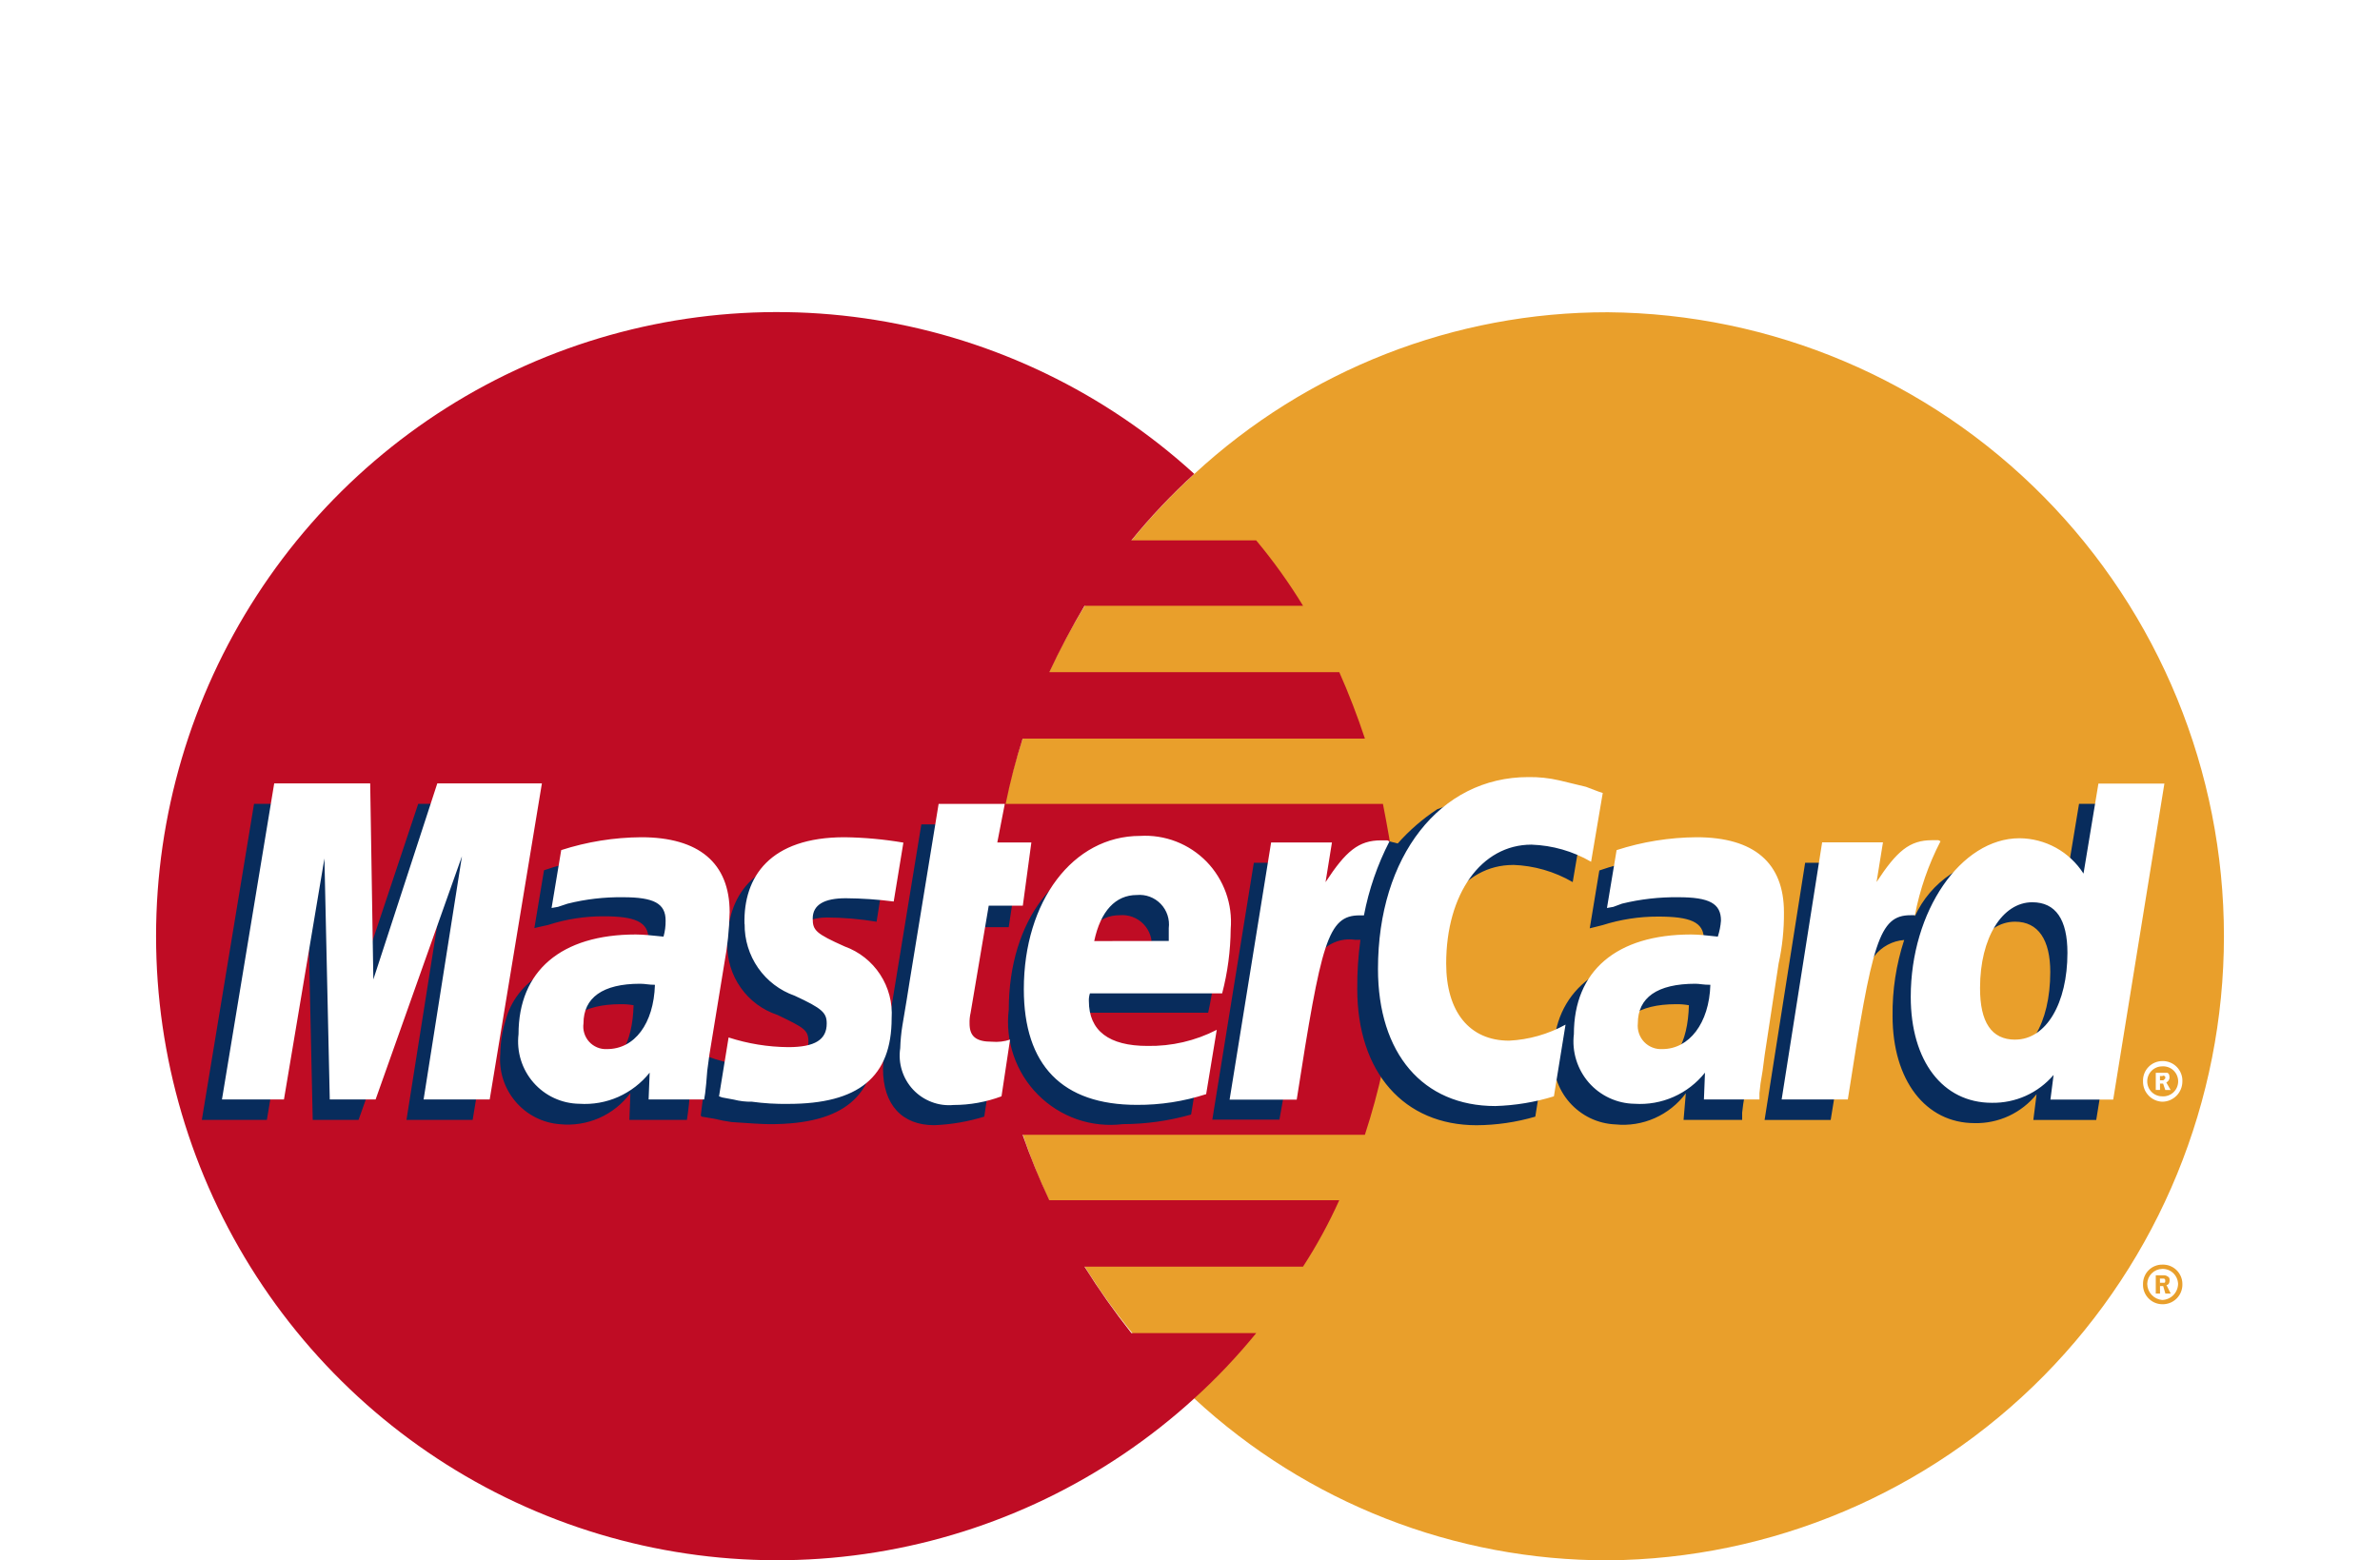 <svg width="61" height="40" viewBox="0 0 61 40" fill="none" xmlns="http://www.w3.org/2000/svg">
<g filter="url(#filter0_dd)">
<path fill-rule="evenodd" clip-rule="evenodd" d="M30.61 27.852C33.499 30.525 37.284 32.006 41.21 32C45.409 31.967 49.425 30.266 52.383 27.27C55.34 24.273 57 20.223 57 16.002C57 11.781 55.34 7.731 52.383 4.735C49.425 1.738 45.409 0.038 41.21 0.005C37.284 -0.002 33.499 1.479 30.61 4.151C28.967 5.652 27.654 7.481 26.755 9.522C25.857 11.563 25.392 13.77 25.392 16.002C25.392 18.234 25.857 20.441 26.755 22.482C27.654 24.523 28.967 26.352 30.61 27.852V27.852Z" fill="#E99F2B"/>
<path fill-rule="evenodd" clip-rule="evenodd" d="M54.926 24.913C54.926 24.848 54.938 24.784 54.963 24.724C54.987 24.664 55.023 24.609 55.069 24.564C55.114 24.518 55.169 24.481 55.228 24.457C55.288 24.432 55.352 24.419 55.416 24.42C55.483 24.417 55.549 24.427 55.612 24.45C55.674 24.474 55.731 24.509 55.78 24.555C55.828 24.601 55.867 24.657 55.894 24.718C55.921 24.78 55.935 24.846 55.935 24.913C55.938 24.982 55.926 25.051 55.901 25.115C55.876 25.18 55.837 25.238 55.789 25.287C55.74 25.336 55.682 25.374 55.618 25.4C55.554 25.425 55.485 25.437 55.416 25.435C55.35 25.434 55.284 25.42 55.223 25.393C55.162 25.366 55.107 25.327 55.061 25.278C55.015 25.23 54.98 25.172 54.956 25.109C54.933 25.047 54.923 24.98 54.926 24.913ZM55.416 25.326C55.524 25.323 55.627 25.279 55.703 25.202C55.779 25.125 55.823 25.021 55.825 24.913C55.821 24.807 55.776 24.708 55.7 24.636C55.623 24.564 55.521 24.525 55.416 24.529C55.316 24.531 55.22 24.572 55.148 24.644C55.077 24.715 55.036 24.811 55.034 24.913C55.035 25.017 55.075 25.117 55.146 25.193C55.217 25.27 55.313 25.317 55.416 25.326ZM55.362 25.161H55.253V24.693H55.443C55.482 24.689 55.521 24.698 55.553 24.72C55.607 24.747 55.607 24.776 55.607 24.831C55.607 24.886 55.58 24.942 55.526 24.942L55.636 25.161H55.499L55.443 24.969H55.362V24.885H55.469C55.496 24.885 55.496 24.858 55.496 24.831C55.496 24.804 55.496 24.804 55.469 24.777H55.359L55.362 25.161Z" fill="#E99F2B"/>
<path fill-rule="evenodd" clip-rule="evenodd" d="M35.719 14.312C35.664 13.735 35.556 13.186 35.445 12.609H25.775C25.89 12.043 26.036 11.484 26.211 10.934H34.983C34.791 10.355 34.573 9.787 34.326 9.231H26.895C27.167 8.649 27.468 8.081 27.797 7.529H33.397C33.038 6.941 32.637 6.381 32.196 5.853H28.997C29.492 5.245 30.031 4.676 30.609 4.148C28.327 2.067 25.492 0.697 22.449 0.204C19.406 -0.289 16.287 0.117 13.469 1.371C10.651 2.626 8.257 4.676 6.576 7.273C4.895 9.87 4 12.901 4 15.999C4 19.097 4.895 22.128 6.576 24.725C8.257 27.322 10.651 29.372 13.469 30.627C16.287 31.882 19.406 32.287 22.449 31.794C25.492 31.301 28.327 29.931 30.609 27.85C31.18 27.332 31.711 26.772 32.198 26.174H28.997C28.566 25.629 28.165 25.061 27.796 24.472H33.396C33.749 23.929 34.059 23.36 34.325 22.769H26.894C26.637 22.222 26.409 21.662 26.21 21.092H34.982C35.165 20.532 35.32 19.964 35.445 19.389C35.686 18.28 35.806 17.147 35.801 16.012C35.801 15.435 35.774 14.858 35.719 14.309V14.312Z" fill="#BF0C24"/>
<path fill-rule="evenodd" clip-rule="evenodd" d="M54.926 19.721C54.923 19.654 54.934 19.588 54.957 19.525C54.98 19.463 55.016 19.405 55.062 19.357C55.107 19.308 55.162 19.27 55.223 19.243C55.284 19.216 55.35 19.202 55.416 19.201C55.485 19.199 55.553 19.21 55.617 19.236C55.681 19.261 55.739 19.299 55.788 19.348C55.837 19.397 55.875 19.455 55.9 19.519C55.926 19.583 55.938 19.652 55.935 19.721C55.935 19.79 55.922 19.858 55.896 19.921C55.87 19.985 55.832 20.042 55.784 20.09C55.735 20.139 55.678 20.177 55.615 20.204C55.552 20.23 55.484 20.243 55.416 20.243C55.283 20.237 55.157 20.18 55.066 20.082C54.974 19.985 54.924 19.855 54.926 19.721ZM55.416 20.105C55.469 20.109 55.521 20.102 55.571 20.084C55.621 20.067 55.666 20.039 55.705 20.003C55.743 19.967 55.774 19.924 55.795 19.875C55.816 19.826 55.827 19.774 55.827 19.721C55.827 19.668 55.816 19.616 55.795 19.567C55.774 19.519 55.743 19.475 55.705 19.439C55.666 19.403 55.621 19.375 55.571 19.358C55.521 19.34 55.469 19.333 55.416 19.337C55.315 19.337 55.218 19.378 55.146 19.45C55.074 19.522 55.034 19.619 55.034 19.721C55.034 19.823 55.074 19.921 55.146 19.993C55.218 20.065 55.315 20.105 55.416 20.105ZM55.362 19.941H55.253V19.502H55.551C55.605 19.529 55.605 19.585 55.605 19.639C55.601 19.663 55.592 19.685 55.577 19.705C55.563 19.724 55.545 19.739 55.523 19.75L55.634 19.943H55.497L55.441 19.778H55.36V19.694H55.414C55.441 19.694 55.47 19.694 55.47 19.667C55.497 19.667 55.497 19.64 55.497 19.612C55.497 19.605 55.494 19.598 55.489 19.593C55.484 19.588 55.477 19.585 55.47 19.585C55.47 19.556 55.441 19.585 55.414 19.585H55.36L55.362 19.941Z" fill="white"/>
<path fill-rule="evenodd" clip-rule="evenodd" d="M25.227 20.625C24.811 20.754 24.379 20.828 23.943 20.845C23.122 20.845 22.631 20.325 22.631 19.389C22.637 19.189 22.655 18.988 22.685 18.79L22.795 18.16L22.877 17.638L23.614 13.134H25.253L25.062 14.122H26.101L25.854 15.769H24.815L24.378 18.464C24.36 18.554 24.351 18.645 24.352 18.737C24.352 19.095 24.515 19.236 24.926 19.236C25.1 19.233 25.274 19.215 25.445 19.18L25.227 20.625ZM30.528 20.572C29.959 20.734 29.37 20.817 28.779 20.818C28.383 20.866 27.982 20.824 27.605 20.694C27.229 20.563 26.887 20.348 26.605 20.065C26.323 19.782 26.11 19.439 25.98 19.06C25.849 18.682 25.807 18.278 25.855 17.881C25.855 15.601 27.112 13.952 28.86 13.952C29.173 13.935 29.486 13.985 29.778 14.1C30.07 14.215 30.334 14.392 30.552 14.619C30.77 14.845 30.936 15.117 31.041 15.414C31.145 15.711 31.184 16.027 31.156 16.341C31.15 16.887 31.086 17.43 30.965 17.962H27.549C27.529 18.033 27.52 18.107 27.522 18.181C27.522 18.95 28.041 19.334 29.024 19.334C29.639 19.333 30.246 19.192 30.8 18.923L30.528 20.572ZM29.516 16.645V16.314C29.53 16.201 29.519 16.087 29.483 15.979C29.448 15.871 29.388 15.773 29.31 15.691C29.231 15.609 29.135 15.546 29.029 15.507C28.923 15.467 28.81 15.452 28.697 15.462C28.151 15.462 27.768 15.873 27.605 16.645H29.516ZM12.114 20.709H10.418L11.403 14.474L9.19 20.709H8.015L7.878 14.502L6.84 20.709H5.173L6.511 12.607H8.998L9.052 17.606L10.719 12.607H13.451L12.114 20.709ZM16.239 17.77C16.13 17.75 16.02 17.741 15.91 17.743C14.927 17.743 14.435 18.128 14.435 18.731C14.426 18.819 14.435 18.908 14.463 18.992C14.491 19.075 14.536 19.152 14.595 19.217C14.655 19.282 14.728 19.334 14.808 19.368C14.889 19.403 14.976 19.42 15.064 19.418C15.883 19.421 16.211 18.729 16.239 17.772V17.77ZM17.606 20.709H16.131L16.157 20.022C15.951 20.3 15.676 20.52 15.36 20.66C15.044 20.799 14.697 20.855 14.353 20.82C14.134 20.804 13.919 20.744 13.723 20.644C13.527 20.544 13.352 20.405 13.21 20.236C13.067 20.067 12.96 19.872 12.893 19.661C12.827 19.45 12.803 19.227 12.823 19.007C12.827 18.718 12.872 18.432 12.959 18.156C13.232 17.14 14.242 16.509 15.801 16.481C15.992 16.481 16.291 16.481 16.565 16.508C16.606 16.365 16.624 16.217 16.62 16.069C16.62 15.628 16.265 15.49 15.473 15.49C14.991 15.488 14.511 15.562 14.052 15.711L13.806 15.766L13.696 15.793L13.943 14.31C14.585 14.086 15.258 13.966 15.938 13.953C17.411 13.953 18.205 14.641 18.205 15.904C18.222 16.336 18.195 16.768 18.122 17.194L17.74 19.555L17.686 19.968L17.659 20.298L17.633 20.518L17.606 20.709ZM38.778 14.172C39.316 14.19 39.842 14.342 40.309 14.613L40.607 12.854C40.464 12.791 40.318 12.736 40.17 12.69L39.486 12.497C38.597 12.331 37.679 12.417 36.836 12.746C36.462 12.992 36.122 13.287 35.824 13.623L35.606 13.568L33.859 14.804L33.94 14.117H32.136L31.072 20.703H32.792L33.42 17.163C33.42 17.163 33.667 16.663 33.775 16.503C33.881 16.352 34.027 16.234 34.196 16.161C34.364 16.089 34.55 16.065 34.731 16.092H34.868C34.811 16.51 34.784 16.931 34.787 17.353C34.787 19.496 35.988 20.846 37.846 20.846C38.355 20.843 38.861 20.769 39.35 20.626L39.648 18.759C39.209 19.025 38.711 19.176 38.199 19.198C37.19 19.198 36.589 18.43 36.589 17.222C36.592 15.436 37.493 14.174 38.778 14.174V14.172ZM53.286 12.607L52.904 14.913C52.752 14.631 52.527 14.395 52.253 14.231C51.978 14.067 51.665 13.98 51.346 13.98C50.865 13.995 50.398 14.144 49.998 14.41C49.597 14.677 49.279 15.051 49.078 15.49V15.463L47.986 14.805L48.096 14.118H46.266L45.227 20.71H46.921L47.495 17.168C47.495 17.168 47.933 16.669 48.041 16.508C48.132 16.389 48.248 16.292 48.38 16.221C48.511 16.15 48.656 16.108 48.805 16.097C48.599 16.725 48.499 17.384 48.507 18.046C48.507 19.693 49.353 20.792 50.61 20.792C50.913 20.799 51.215 20.735 51.49 20.607C51.765 20.478 52.008 20.288 52.198 20.051L52.115 20.71H53.727L55.039 12.608L53.286 12.607ZM51.182 19.142C50.608 19.142 50.309 18.703 50.309 17.852C50.309 16.561 50.855 15.628 51.647 15.628C52.243 15.628 52.549 16.096 52.549 16.918C52.548 18.238 52.002 19.145 51.181 19.145L51.182 19.142ZM43.287 17.77C43.179 17.75 43.069 17.741 42.959 17.743C41.974 17.743 41.483 18.128 41.483 18.731C41.474 18.819 41.484 18.908 41.511 18.991C41.539 19.075 41.584 19.152 41.643 19.217C41.702 19.282 41.775 19.333 41.855 19.368C41.936 19.403 42.023 19.42 42.111 19.418C42.932 19.421 43.259 18.729 43.287 17.772V17.77ZM44.652 20.709H43.15L43.208 20.027C43.002 20.305 42.727 20.524 42.411 20.664C42.096 20.804 41.749 20.86 41.406 20.825C41.181 20.816 40.961 20.761 40.758 20.664C40.556 20.566 40.375 20.429 40.226 20.259C40.078 20.09 39.965 19.892 39.895 19.678C39.825 19.463 39.798 19.237 39.817 19.012C39.817 17.447 40.992 16.486 42.849 16.486C43.096 16.482 43.342 16.491 43.587 16.513C43.635 16.371 43.663 16.223 43.67 16.074C43.67 15.633 43.315 15.497 42.496 15.497C42.014 15.496 41.534 15.57 41.074 15.716L40.856 15.771L40.746 15.798L40.991 14.315C41.633 14.091 42.306 13.971 42.985 13.958C44.461 13.958 45.225 14.646 45.225 15.909C45.257 16.341 45.23 16.775 45.144 17.199L44.788 19.562L44.735 19.973L44.679 20.303L44.652 20.523V20.715V20.709ZM21.184 15.52C21.614 15.522 22.043 15.559 22.467 15.629L22.713 14.091C22.222 14.037 21.566 13.953 21.183 13.953C19.271 13.953 18.641 14.998 18.641 16.204C18.635 16.605 18.756 16.997 18.987 17.323C19.218 17.65 19.547 17.893 19.926 18.018C20.61 18.348 20.72 18.402 20.72 18.705C20.72 19.116 20.367 19.363 19.71 19.363C19.179 19.364 18.652 19.271 18.152 19.09L17.96 20.599L17.987 20.626L18.316 20.681C18.46 20.717 18.607 20.745 18.754 20.765C19.163 20.792 19.519 20.819 19.737 20.819C21.649 20.819 22.443 20.078 22.443 18.623C22.455 18.219 22.336 17.821 22.105 17.49C21.873 17.158 21.541 16.911 21.158 16.785C20.42 16.455 20.337 16.401 20.337 16.098C20.337 15.794 20.665 15.521 21.184 15.521V15.52Z" fill="#082C5C"/>
<path fill-rule="evenodd" clip-rule="evenodd" d="M41.078 12.334L40.78 14.092C40.314 13.821 39.789 13.671 39.251 13.653C37.966 13.653 37.066 14.914 37.066 16.701C37.066 17.937 37.662 18.678 38.679 18.678C39.186 18.653 39.68 18.512 40.125 18.267L39.827 20.105C39.34 20.256 38.835 20.339 38.325 20.354C36.468 20.354 35.318 19.007 35.318 16.838C35.318 13.953 36.907 11.921 39.17 11.921C39.437 11.917 39.704 11.945 39.964 12.005L40.648 12.17C40.869 12.252 40.922 12.279 41.087 12.332L41.078 12.334ZM35.559 13.543H35.396C34.822 13.543 34.494 13.819 33.974 14.615L34.138 13.598H32.579L31.515 20.19H33.235C33.865 16.153 34.029 15.466 34.848 15.466H34.958C35.084 14.806 35.304 14.167 35.612 13.57L35.559 13.543ZM25.668 20.105C25.275 20.252 24.859 20.327 24.44 20.327C24.249 20.345 24.056 20.319 23.877 20.25C23.697 20.182 23.536 20.074 23.404 19.934C23.272 19.793 23.174 19.625 23.117 19.441C23.059 19.257 23.044 19.062 23.073 18.871C23.079 18.678 23.097 18.485 23.128 18.294L23.238 17.635L23.321 17.115L24.057 12.609H25.753L25.561 13.597H26.434L26.215 15.218H25.341L24.877 17.964C24.856 18.054 24.847 18.147 24.85 18.239C24.85 18.568 25.014 18.705 25.424 18.705C25.581 18.719 25.739 18.701 25.888 18.651L25.669 20.104L25.668 20.105ZM19.085 15.686C19.08 16.089 19.201 16.483 19.431 16.814C19.661 17.144 19.989 17.393 20.368 17.526C21.079 17.854 21.189 17.965 21.189 18.238C21.189 18.651 20.891 18.844 20.204 18.844C19.684 18.84 19.169 18.756 18.674 18.596L18.429 20.105L18.51 20.134L18.808 20.189C18.96 20.228 19.116 20.246 19.272 20.243C19.58 20.285 19.89 20.304 20.201 20.299C22.005 20.299 22.853 19.611 22.853 18.104C22.879 17.707 22.775 17.313 22.558 16.981C22.341 16.649 22.022 16.397 21.649 16.263C20.912 15.933 20.83 15.852 20.83 15.549C20.83 15.192 21.128 15.027 21.678 15.027C22.089 15.03 22.499 15.058 22.906 15.111L23.154 13.601C22.657 13.516 22.154 13.47 21.649 13.463C19.733 13.462 19.052 14.477 19.081 15.687L19.085 15.686ZM54.165 20.189H52.553L52.634 19.557C52.439 19.785 52.196 19.968 51.922 20.092C51.648 20.215 51.351 20.276 51.051 20.271C49.794 20.271 48.973 19.201 48.973 17.554C48.973 15.358 50.257 13.489 51.76 13.489C52.087 13.491 52.408 13.575 52.695 13.733C52.981 13.891 53.224 14.119 53.401 14.395L53.783 12.087H55.474L54.162 20.189H54.165ZM51.651 18.651C52.445 18.651 52.989 17.717 52.989 16.427C52.989 15.575 52.691 15.13 52.087 15.13C51.323 15.13 50.749 16.036 50.749 17.325C50.746 18.209 51.046 18.652 51.648 18.652L51.651 18.651ZM30.914 20.049C30.341 20.235 29.741 20.328 29.138 20.324C27.224 20.324 26.241 19.307 26.241 17.358C26.241 15.105 27.498 13.429 29.22 13.429C29.534 13.41 29.849 13.459 30.144 13.573C30.438 13.687 30.704 13.863 30.925 14.089C31.145 14.316 31.314 14.588 31.421 14.886C31.528 15.185 31.569 15.502 31.543 15.818C31.538 16.375 31.465 16.928 31.324 17.466H27.935C27.915 17.528 27.905 17.593 27.908 17.659C27.908 18.429 28.427 18.813 29.41 18.813C30.027 18.824 30.637 18.683 31.186 18.4L30.914 20.049ZM29.956 16.122V15.794C29.97 15.682 29.959 15.567 29.923 15.459C29.888 15.352 29.828 15.253 29.75 15.172C29.671 15.09 29.575 15.027 29.469 14.988C29.363 14.948 29.25 14.934 29.137 14.944C28.591 14.944 28.208 15.355 28.045 16.125L29.956 16.122ZM12.551 20.185H10.857L11.84 13.95L9.627 20.185H8.452L8.315 14.007L7.278 20.185H5.689L7.028 12.083H9.488L9.569 17.109L11.208 12.083H13.889L12.551 20.185ZM16.786 17.246C16.622 17.246 16.541 17.219 16.404 17.219C15.447 17.219 14.955 17.577 14.955 18.234C14.943 18.319 14.95 18.404 14.975 18.486C15 18.567 15.042 18.642 15.099 18.705C15.156 18.768 15.226 18.817 15.304 18.85C15.382 18.883 15.466 18.898 15.551 18.894C16.267 18.899 16.755 18.238 16.786 17.25V17.246ZM18.046 20.185H16.624L16.651 19.498C16.436 19.767 16.16 19.98 15.846 20.12C15.532 20.259 15.189 20.319 14.847 20.296C14.624 20.293 14.405 20.243 14.202 20.149C14 20.056 13.82 19.92 13.673 19.752C13.526 19.584 13.416 19.386 13.35 19.172C13.284 18.959 13.264 18.733 13.29 18.511C13.29 16.89 14.382 15.956 16.295 15.956C16.487 15.956 16.734 15.983 17.006 16.011C17.044 15.877 17.062 15.739 17.06 15.6C17.06 15.161 16.762 15.001 15.968 15.001C15.489 14.995 15.012 15.05 14.548 15.166L14.301 15.248L14.137 15.277L14.384 13.793C15.046 13.579 15.738 13.468 16.433 13.463C17.909 13.463 18.701 14.121 18.701 15.385C18.691 15.828 18.645 16.268 18.564 16.703L18.182 19.039L18.127 19.45L18.1 19.78L18.073 20.027L18.047 20.191L18.046 20.185ZM43.837 17.246C43.646 17.246 43.563 17.219 43.455 17.219C42.47 17.219 41.978 17.577 41.978 18.234C41.969 18.321 41.979 18.408 42.007 18.491C42.035 18.573 42.08 18.648 42.14 18.711C42.2 18.774 42.273 18.823 42.354 18.854C42.434 18.886 42.521 18.899 42.607 18.894C43.291 18.894 43.808 18.234 43.837 17.246ZM45.094 20.185H43.672L43.699 19.498C43.485 19.767 43.209 19.98 42.895 20.119C42.581 20.258 42.238 20.319 41.895 20.296C41.673 20.293 41.453 20.243 41.251 20.149C41.049 20.056 40.868 19.92 40.721 19.752C40.575 19.584 40.465 19.386 40.399 19.172C40.333 18.959 40.312 18.733 40.339 18.511C40.339 16.89 41.431 15.956 43.344 15.956C43.535 15.956 43.781 15.983 44.028 16.011C44.071 15.878 44.099 15.74 44.109 15.6C44.109 15.161 43.811 15.001 43.017 15.001C42.53 14.995 42.044 15.05 41.571 15.166L41.35 15.248L41.187 15.277L41.434 13.793C42.096 13.579 42.787 13.468 43.483 13.463C44.958 13.463 45.723 14.121 45.723 15.385C45.727 15.829 45.681 16.271 45.586 16.703L45.23 19.039L45.176 19.45L45.122 19.78L45.095 20.027V20.191L45.094 20.185ZM49.683 13.539H49.517C48.945 13.539 48.617 13.815 48.097 14.611L48.261 13.594H46.702L45.664 20.186H47.36C47.987 16.149 48.154 15.462 48.972 15.462H49.08C49.206 14.801 49.427 14.162 49.736 13.566L49.683 13.539Z" fill="white"/>
</g>
<defs>
<filter id="filter0_dd" x="0" y="0" width="61" height="40" filterUnits="userSpaceOnUse" color-interpolation-filters="sRGB">
<feFlood flood-opacity="0" result="BackgroundImageFix"/>
<feColorMatrix in="SourceAlpha" type="matrix" values="0 0 0 0 0 0 0 0 0 0 0 0 0 0 0 0 0 0 127 0" result="hardAlpha"/>
<feOffset dy="4"/>
<feGaussianBlur stdDeviation="2"/>
<feComposite in2="hardAlpha" operator="out"/>
<feColorMatrix type="matrix" values="0 0 0 0 0 0 0 0 0 0 0 0 0 0 0 0 0 0 0.25 0"/>
<feBlend mode="normal" in2="BackgroundImageFix" result="effect1_dropShadow"/>
<feColorMatrix in="SourceAlpha" type="matrix" values="0 0 0 0 0 0 0 0 0 0 0 0 0 0 0 0 0 0 127 0" result="hardAlpha"/>
<feOffset dy="4"/>
<feGaussianBlur stdDeviation="2"/>
<feComposite in2="hardAlpha" operator="out"/>
<feColorMatrix type="matrix" values="0 0 0 0 0 0 0 0 0 0 0 0 0 0 0 0 0 0 0.25 0"/>
<feBlend mode="normal" in2="effect1_dropShadow" result="effect2_dropShadow"/>
<feBlend mode="normal" in="SourceGraphic" in2="effect2_dropShadow" result="shape"/>
</filter>
</defs>
</svg>
